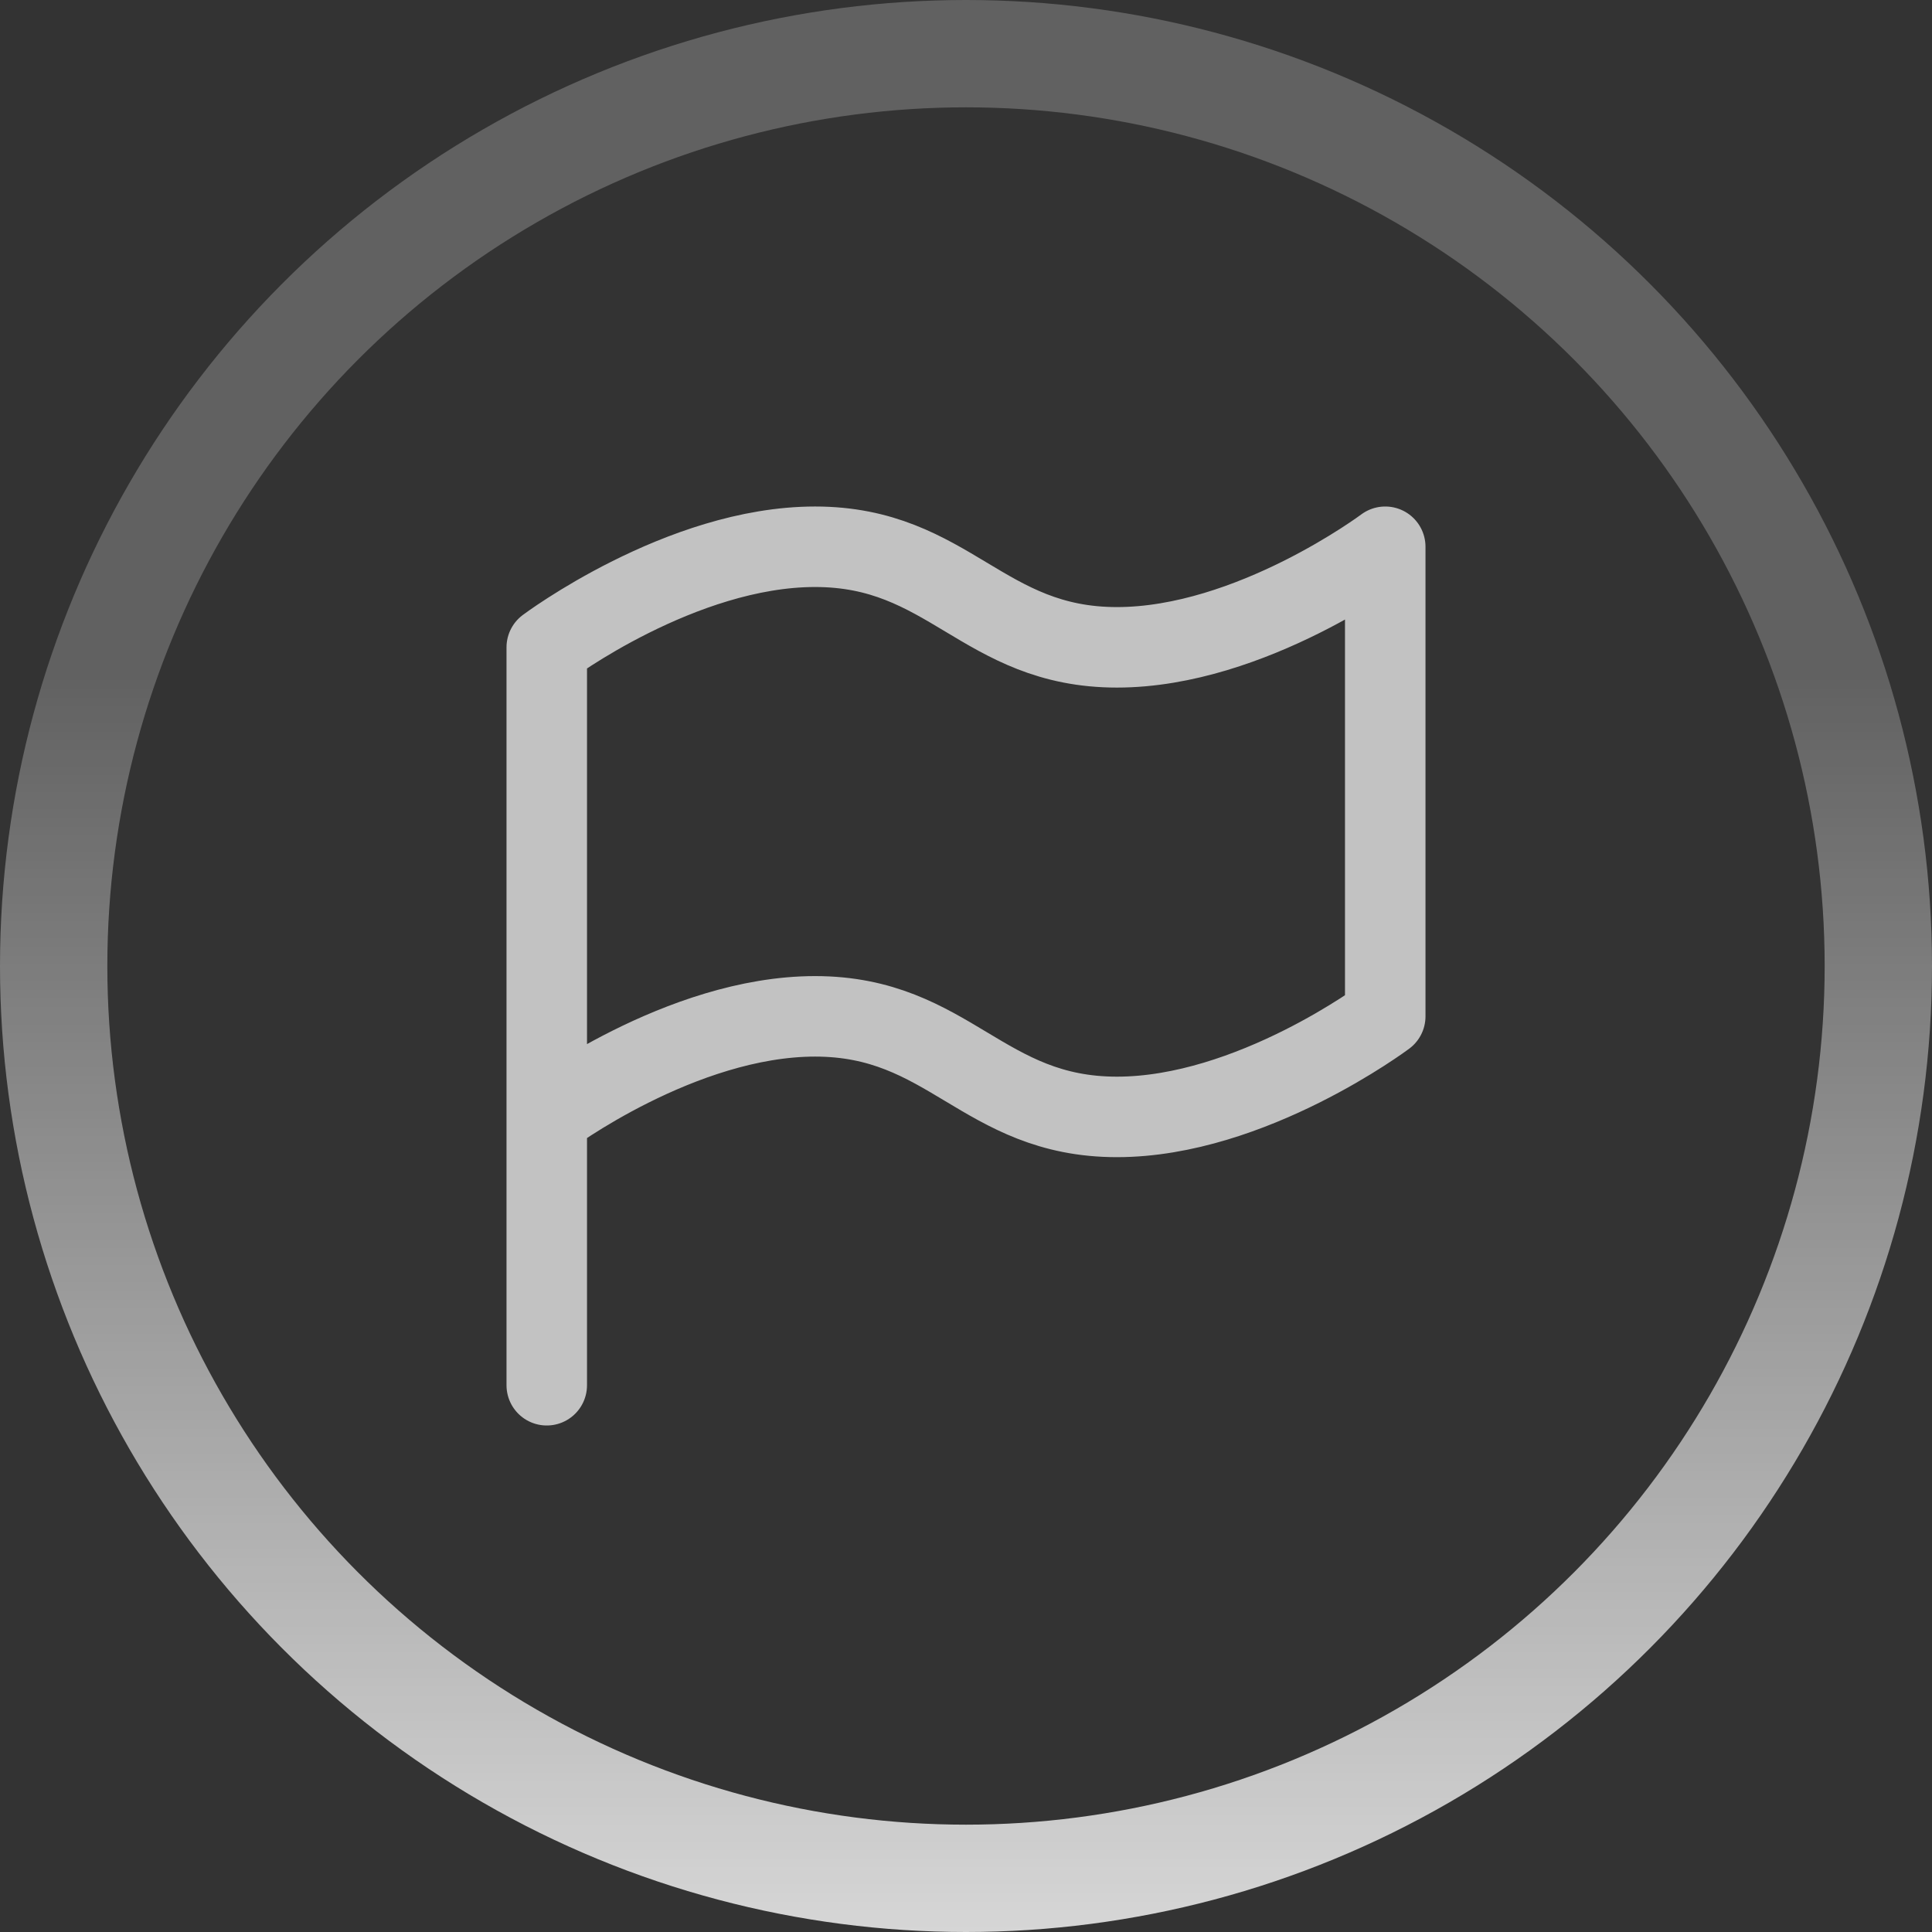 <svg width="36" height="36" viewBox="0 0 36 36" fill="none" xmlns="http://www.w3.org/2000/svg">
<rect x="0" y="0" width="36" height="36" fill="#333333" stroke="none"/>
<circle opacity="0.8" cx="18" cy="18" r="17" stroke="url(#paint0_linear_309_104)" stroke-width="2"/>
<g opacity="0.7">
<path d="M10.188 25.812V12.062C10.188 12.062 12.688 10.188 15.188 10.188C17.688 10.188 18.312 12.062 20.812 12.062C23.312 12.062 25.812 10.188 25.812 10.188V18.938C25.812 18.938 23.312 20.812 20.812 20.812C18.312 20.812 17.688 18.938 15.188 18.938C12.688 18.938 10.188 20.812 10.188 20.812" stroke="white" stroke-width="1.5" stroke-linecap="round" stroke-linejoin="round"/>
</g>
<defs>
<linearGradient id="paint0_linear_309_104" x1="18" y1="0" x2="18" y2="36" gradientUnits="userSpaceOnUse">
<stop offset="0.346" stop-color="white" stop-opacity="0.28"/>
<stop offset="1" stop-color="white"/>
</linearGradient>
</defs>
</svg>
